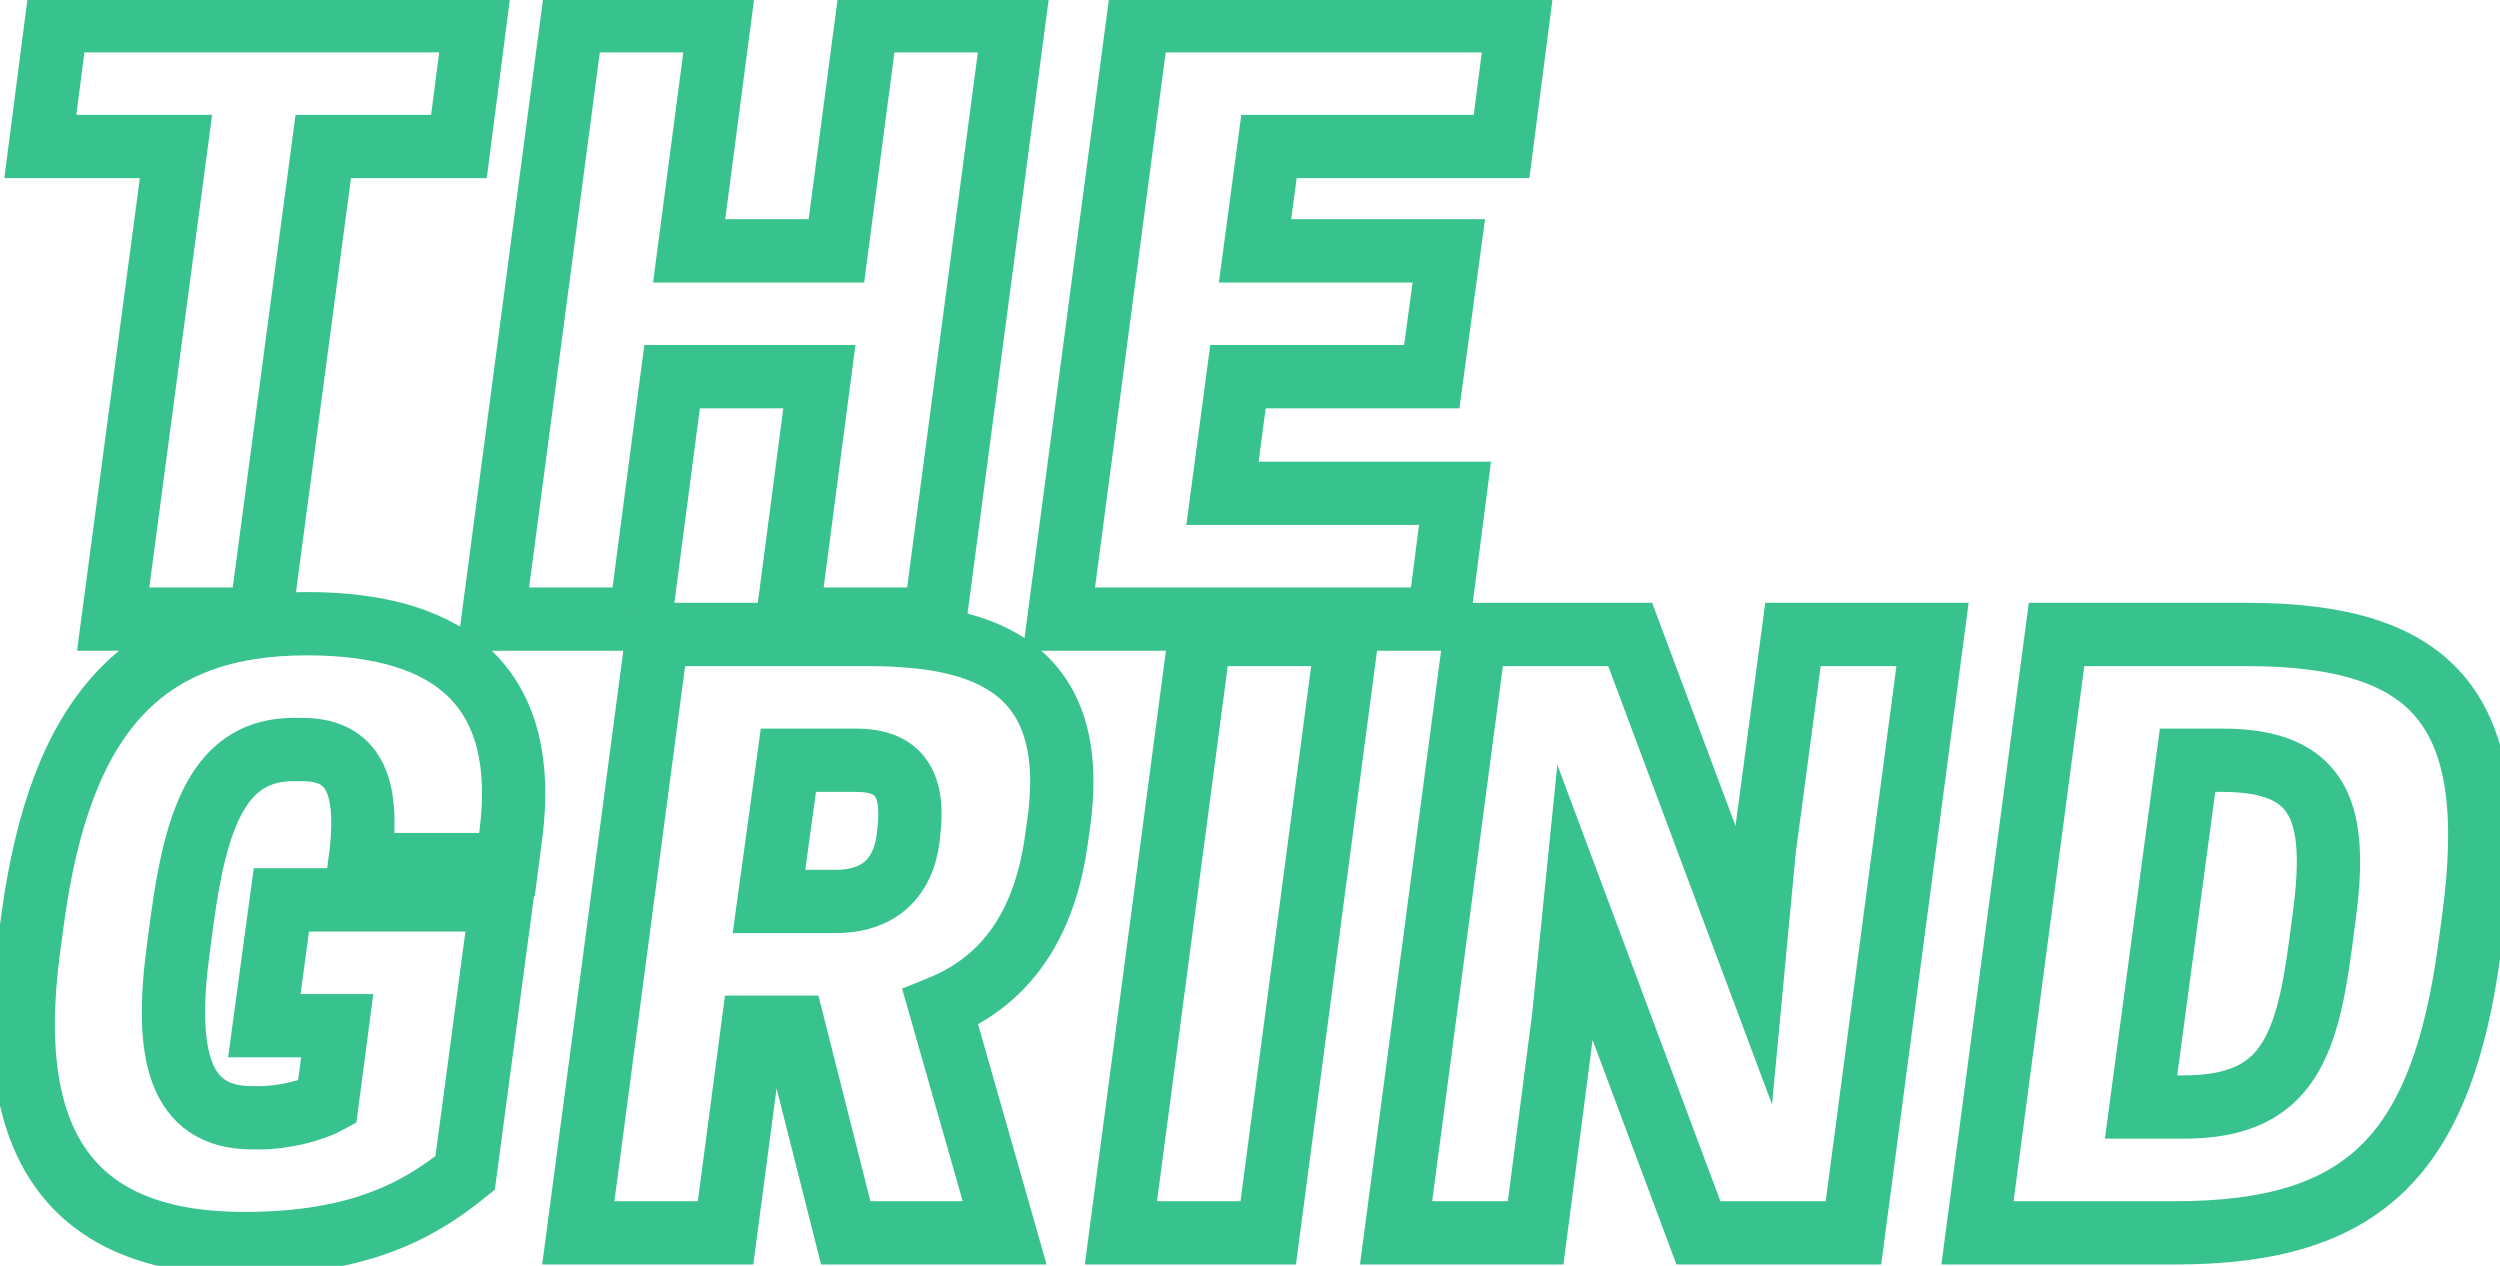 <svg width="79" height="40" viewBox="0 0 79 40" fill="none" xmlns="http://www.w3.org/2000/svg">
<g clip-path="url(#clip0_337_8410)">
<path d="M8.231 19.564H3.576L5.561 4.63H1.274L1.788 0.655H15.016L14.502 4.63H10.215L8.231 19.564Z" stroke="#38C28D" stroke-width="2" stroke-miterlimit="10"/>
<path d="M32.041 0.655L29.542 19.564H24.888L25.892 11.903H21.238L20.234 19.564H15.579L18.078 0.655H22.732L21.777 7.927H26.431L27.387 0.655H32.041Z" stroke="#38C28D" stroke-width="2" stroke-miterlimit="10"/>
<path d="M47.963 0.655L47.449 4.63H40.1L39.659 7.927H45.783L45.244 11.903H39.12L38.63 15.588H45.979L45.465 19.564H33.462L35.96 0.655H47.963Z" stroke="#38C28D" stroke-width="2" stroke-miterlimit="10"/>
<path d="M0.906 29.988L1.029 29.067C1.911 22.521 4.556 19.709 9.7 19.709C14.379 19.709 16.731 21.818 16.143 26.376L16.02 27.321H11.366C11.66 25.139 11.391 23.685 9.554 23.685H9.284C6.957 23.685 6.198 25.794 5.757 29.067L5.634 29.988C5.193 33.285 5.634 35.321 7.961 35.321H8.231C8.941 35.321 9.847 35.103 10.337 34.836L10.656 32.412H8.353L8.892 28.436H15.849L14.698 37.067C13.228 38.254 11.342 39.297 7.716 39.297C2.572 39.297 0.025 36.533 0.906 29.988Z" stroke="#38C28D" stroke-width="2" stroke-miterlimit="10"/>
<path d="M22.928 38.958H18.274L20.773 20.049H27.362C30.596 20.049 34.172 20.727 33.462 25.964L33.388 26.497C32.972 29.576 31.502 31.103 29.714 31.83L31.747 38.958H26.725L25.084 32.461H23.786L22.928 38.958ZM26.431 28.485C27.338 28.485 28.538 28.121 28.709 26.376L28.734 26.109C28.905 24.315 27.95 24.024 27.044 24.024H24.913L24.3 28.485H26.431Z" stroke="#38C28D" stroke-width="2" stroke-miterlimit="10"/>
<path d="M40.076 38.958H35.421L37.92 20.049H42.574L40.076 38.958Z" stroke="#38C28D" stroke-width="2" stroke-miterlimit="10"/>
<path d="M58.569 38.958H53.67L49.775 28.533L49.407 32.17L48.526 38.958H44.116L46.615 20.049H51.514L55.409 30.473L55.752 26.837L56.658 20.049H61.068L58.569 38.958Z" stroke="#38C28D" stroke-width="2" stroke-miterlimit="10"/>
<path d="M78.043 29.939C77.162 36.485 74.737 38.958 68.735 38.958H62.488L64.987 20.049H70.989C76.99 20.049 79.048 22.473 78.166 29.018L78.043 29.939ZM69.004 34.982C72.189 34.982 72.875 33.212 73.316 29.939L73.438 29.018C73.879 25.746 73.414 24.024 70.229 24.024H69.127L67.657 34.982H69.004Z" stroke="#38C28D" stroke-width="2" stroke-miterlimit="10"/>
</g>
<defs>
<clipPath id="clip0_337_8410">
<rect width="79" height="40" fill="white"/>
</clipPath>
</defs>
</svg>
